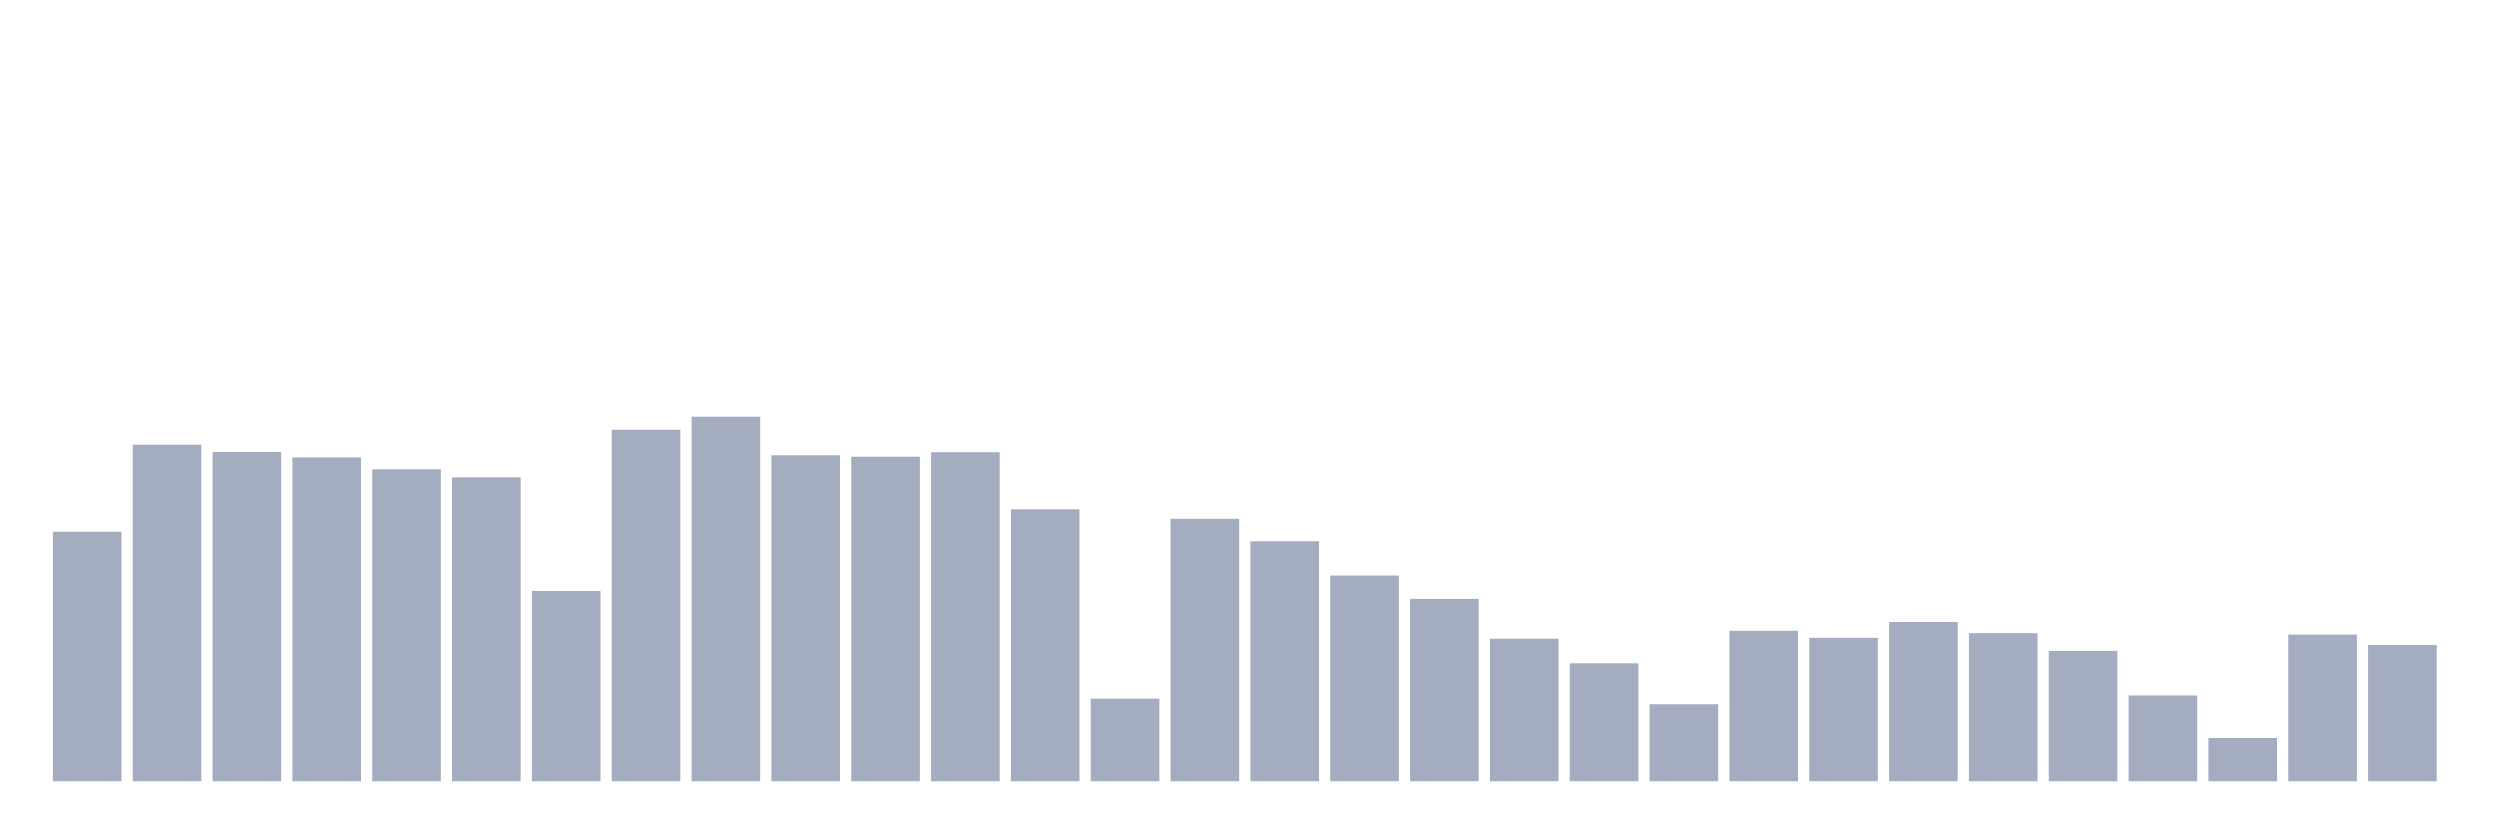 <svg xmlns="http://www.w3.org/2000/svg" viewBox="0 0 480 160"><g transform="translate(10,10)"><rect class="bar" x="0.153" width="13.175" y="92.093" height="47.907" fill="rgb(164,173,192)"></rect><rect class="bar" x="15.482" width="13.175" y="75.377" height="64.623" fill="rgb(164,173,192)"></rect><rect class="bar" x="30.81" width="13.175" y="76.79" height="63.21" fill="rgb(164,173,192)"></rect><rect class="bar" x="46.138" width="13.175" y="77.824" height="62.176" fill="rgb(164,173,192)"></rect><rect class="bar" x="61.466" width="13.175" y="80.098" height="59.902" fill="rgb(164,173,192)"></rect><rect class="bar" x="76.794" width="13.175" y="81.649" height="58.351" fill="rgb(164,173,192)"></rect><rect class="bar" x="92.123" width="13.175" y="103.466" height="36.534" fill="rgb(164,173,192)"></rect><rect class="bar" x="107.451" width="13.175" y="72.516" height="67.484" fill="rgb(164,173,192)"></rect><rect class="bar" x="122.779" width="13.175" y="70" height="70" fill="rgb(164,173,192)"></rect><rect class="bar" x="138.107" width="13.175" y="77.41" height="62.59" fill="rgb(164,173,192)"></rect><rect class="bar" x="153.436" width="13.175" y="77.686" height="62.314" fill="rgb(164,173,192)"></rect><rect class="bar" x="168.764" width="13.175" y="76.824" height="63.176" fill="rgb(164,173,192)"></rect><rect class="bar" x="184.092" width="13.175" y="87.784" height="52.216" fill="rgb(164,173,192)"></rect><rect class="bar" x="199.42" width="13.175" y="124.146" height="15.854" fill="rgb(164,173,192)"></rect><rect class="bar" x="214.748" width="13.175" y="89.611" height="50.389" fill="rgb(164,173,192)"></rect><rect class="bar" x="230.077" width="13.175" y="93.919" height="46.081" fill="rgb(164,173,192)"></rect><rect class="bar" x="245.405" width="13.175" y="100.502" height="39.498" fill="rgb(164,173,192)"></rect><rect class="bar" x="260.733" width="13.175" y="104.983" height="35.017" fill="rgb(164,173,192)"></rect><rect class="bar" x="276.061" width="13.175" y="112.634" height="27.366" fill="rgb(164,173,192)"></rect><rect class="bar" x="291.39" width="13.175" y="117.356" height="22.644" fill="rgb(164,173,192)"></rect><rect class="bar" x="306.718" width="13.175" y="125.214" height="14.786" fill="rgb(164,173,192)"></rect><rect class="bar" x="322.046" width="13.175" y="111.118" height="28.882" fill="rgb(164,173,192)"></rect><rect class="bar" x="337.374" width="13.175" y="112.462" height="27.538" fill="rgb(164,173,192)"></rect><rect class="bar" x="352.702" width="13.175" y="109.429" height="30.571" fill="rgb(164,173,192)"></rect><rect class="bar" x="368.031" width="13.175" y="111.566" height="28.434" fill="rgb(164,173,192)"></rect><rect class="bar" x="383.359" width="13.175" y="114.978" height="25.022" fill="rgb(164,173,192)"></rect><rect class="bar" x="398.687" width="13.175" y="123.525" height="16.475" fill="rgb(164,173,192)"></rect><rect class="bar" x="414.015" width="13.175" y="131.694" height="8.306" fill="rgb(164,173,192)"></rect><rect class="bar" x="429.344" width="13.175" y="111.841" height="28.159" fill="rgb(164,173,192)"></rect><rect class="bar" x="444.672" width="13.175" y="113.84" height="26.16" fill="rgb(164,173,192)"></rect></g></svg>